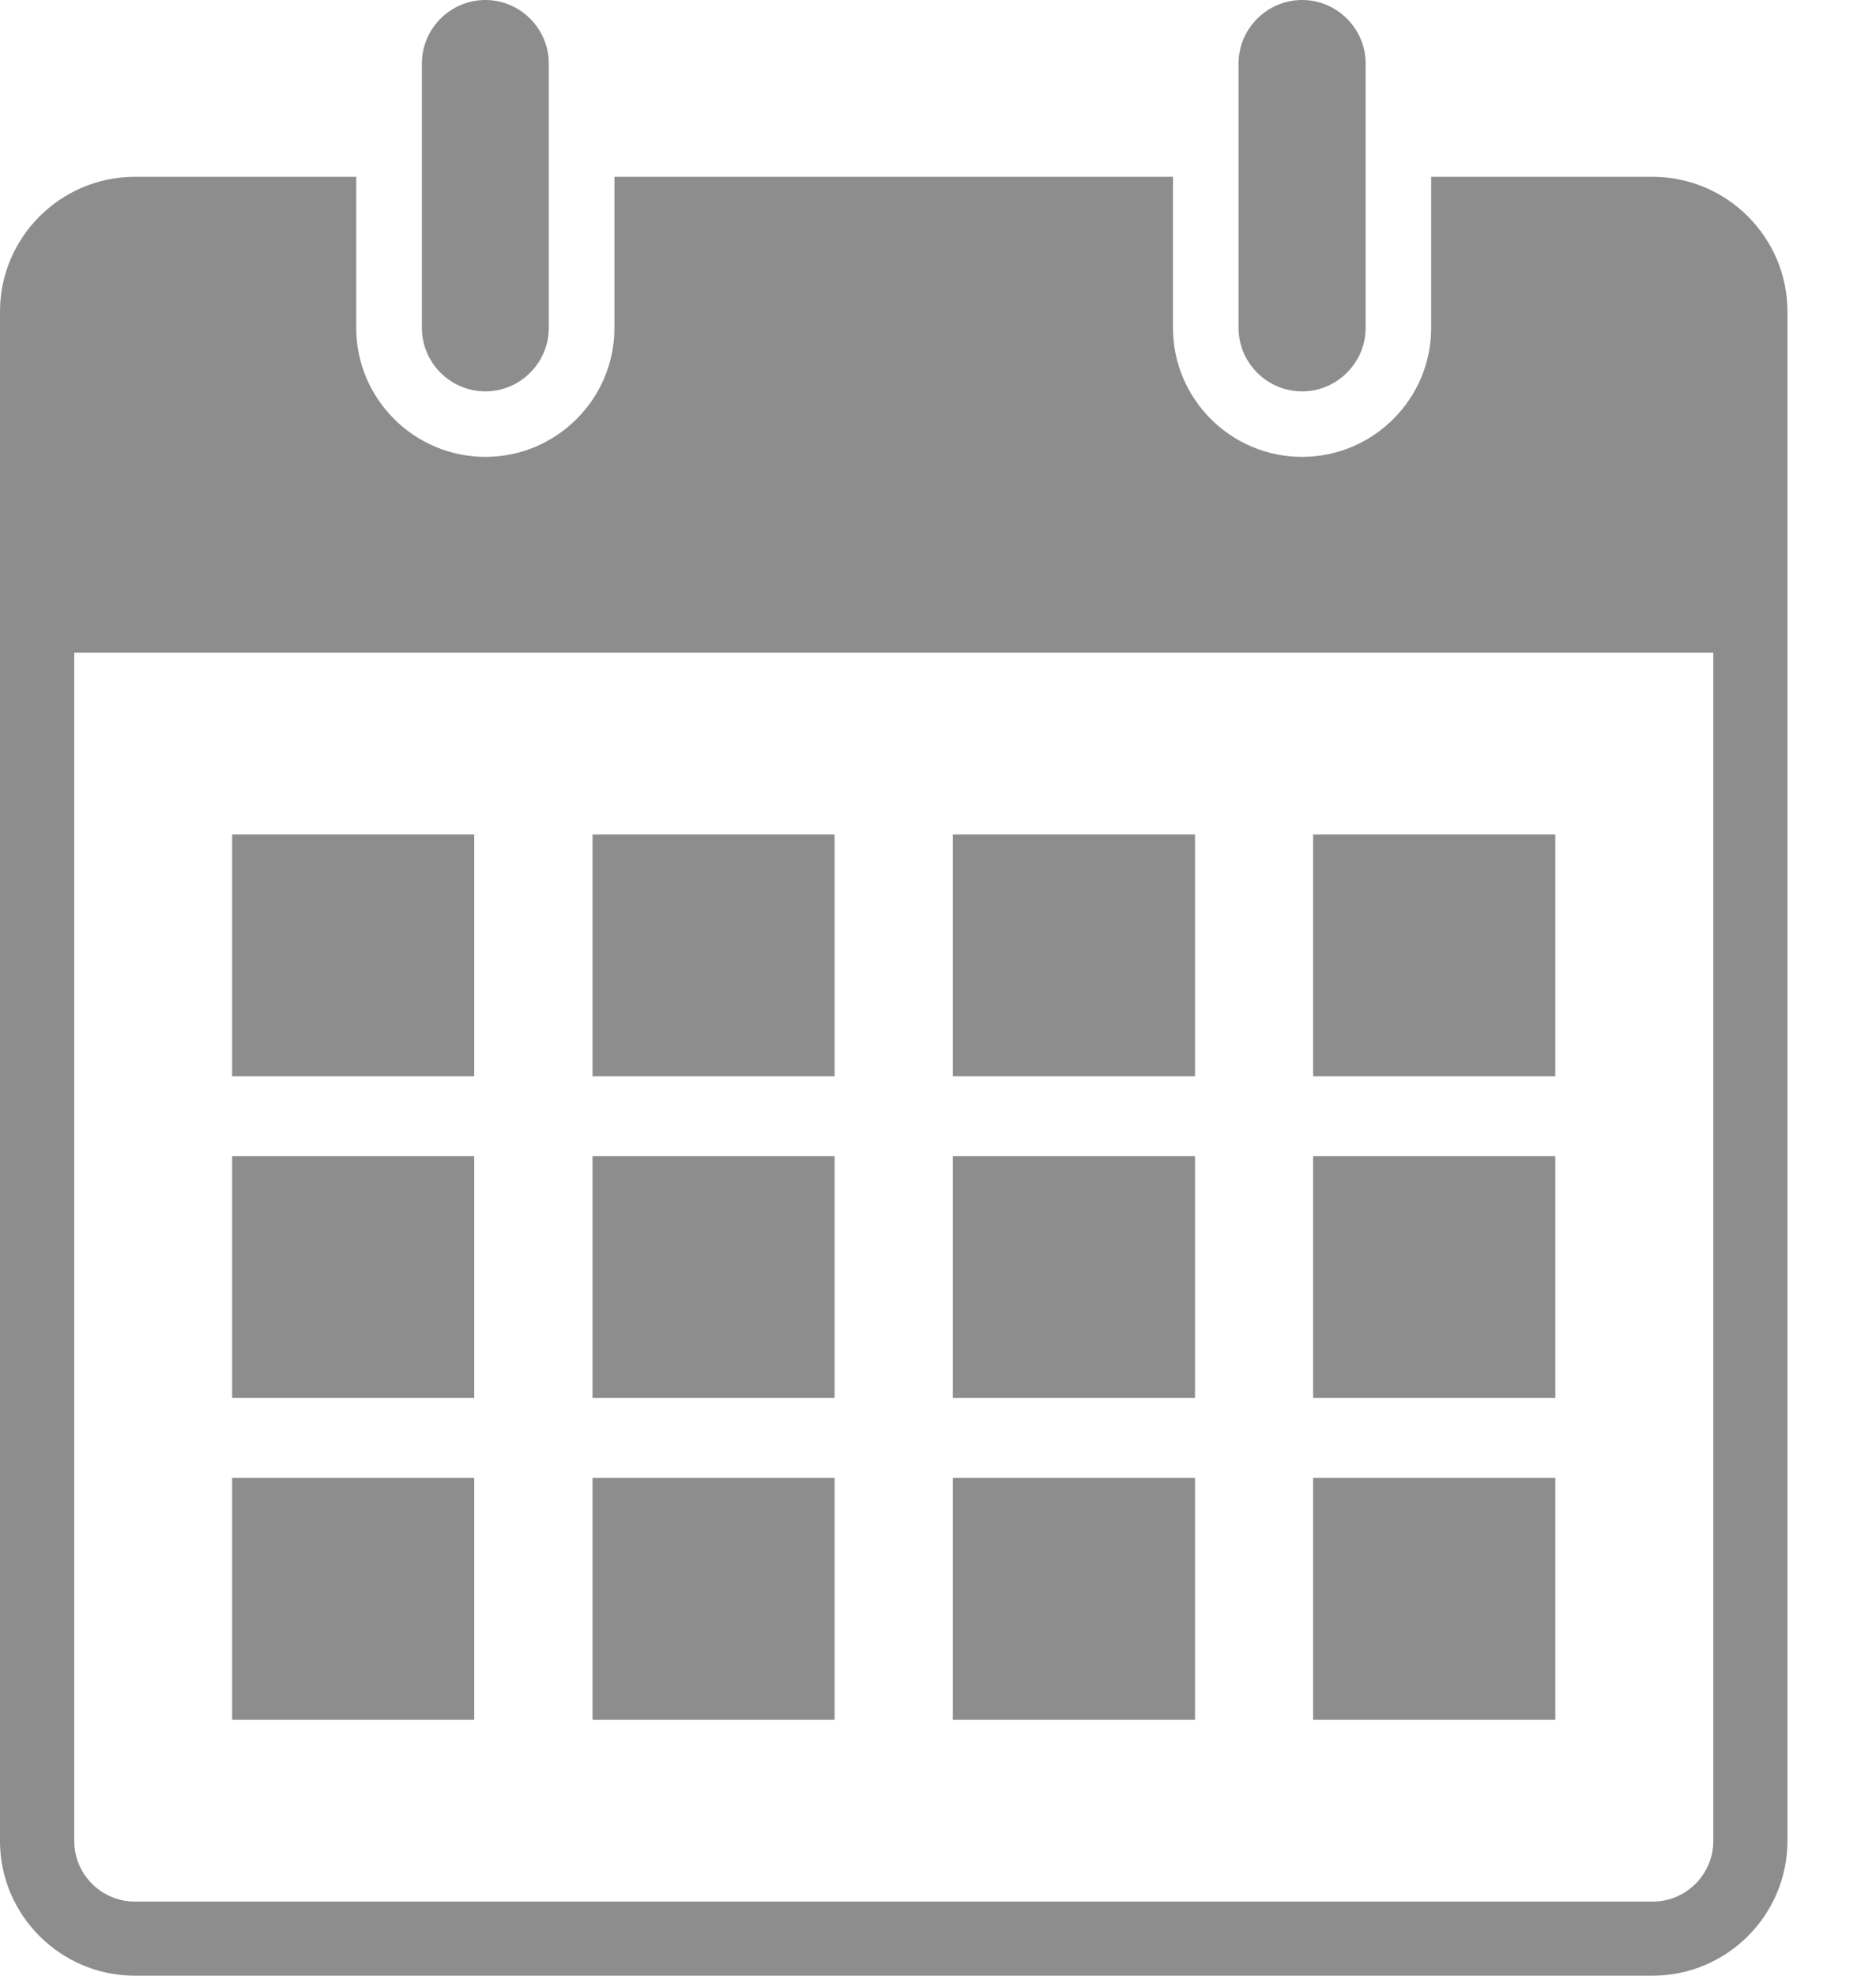 <svg width="19" height="20" viewBox="0 0 19 20" fill="none" xmlns="http://www.w3.org/2000/svg">
<path fill-rule="evenodd" clip-rule="evenodd" d="M1.365 1.79H3.608V3.32C3.608 4.039 4.196 4.625 4.916 4.625C5.636 4.625 6.223 4.039 6.223 3.32V1.79H11.88V3.32C11.88 4.039 12.467 4.625 13.187 4.625C13.908 4.625 14.495 4.039 14.495 3.32V1.79H16.738C17.489 1.79 18.103 2.403 18.103 3.153V18.638C18.103 19.387 17.489 20 16.738 20H1.365C0.614 20 0 19.387 0 18.638V3.153C0 2.403 0.614 1.79 1.365 1.79ZM17.352 6.607V18.638C17.352 18.974 17.076 19.25 16.738 19.25H1.365C1.028 19.25 0.752 18.974 0.752 18.638V6.607H17.352Z" fill="#8D8D8D"/>
<path fill-rule="evenodd" clip-rule="evenodd" d="M2.351 8.447H4.803V10.895H2.351V8.447Z" fill="#8D8D8D"/>
<path fill-rule="evenodd" clip-rule="evenodd" d="M6.001 8.447H8.453V10.895H6.001V8.447Z" fill="#8D8D8D"/>
<path fill-rule="evenodd" clip-rule="evenodd" d="M9.65 8.447H12.103V10.895H9.65V8.447Z" fill="#8D8D8D"/>
<path fill-rule="evenodd" clip-rule="evenodd" d="M13.299 8.447H15.752V10.895H13.299V8.447Z" fill="#8D8D8D"/>
<path fill-rule="evenodd" clip-rule="evenodd" d="M2.351 11.704H4.803V14.152H2.351V11.704Z" fill="#8D8D8D"/>
<path fill-rule="evenodd" clip-rule="evenodd" d="M2.351 14.961H4.803V17.409H2.351V14.961Z" fill="#8D8D8D"/>
<path fill-rule="evenodd" clip-rule="evenodd" d="M6.001 11.704H8.453V14.152H6.001V11.704Z" fill="#8D8D8D"/>
<path fill-rule="evenodd" clip-rule="evenodd" d="M6.001 14.961H8.453V17.409H6.001V14.961Z" fill="#8D8D8D"/>
<path fill-rule="evenodd" clip-rule="evenodd" d="M9.65 11.704H12.103V14.152H9.65V11.704Z" fill="#8D8D8D"/>
<path fill-rule="evenodd" clip-rule="evenodd" d="M9.65 14.961H12.103V17.409H9.65V14.961Z" fill="#8D8D8D"/>
<path fill-rule="evenodd" clip-rule="evenodd" d="M13.299 11.704H15.752V14.152H13.299V11.704Z" fill="#8D8D8D"/>
<path fill-rule="evenodd" clip-rule="evenodd" d="M13.299 14.961H15.752V17.409H13.299V14.961Z" fill="#8D8D8D"/>
<path fill-rule="evenodd" clip-rule="evenodd" d="M4.916 -0C5.269 -0 5.558 0.29 5.558 0.642V3.32C5.558 3.672 5.269 3.962 4.916 3.962C4.562 3.962 4.273 3.673 4.273 3.32V0.642C4.273 0.289 4.562 -0 4.916 -0V-0Z" fill="#8D8D8D"/>
<path fill-rule="evenodd" clip-rule="evenodd" d="M13.188 -0C13.541 -0 13.831 0.29 13.831 0.642V3.32C13.831 3.672 13.541 3.962 13.188 3.962C12.834 3.962 12.544 3.673 12.544 3.32V0.642C12.544 0.289 12.834 -0 13.188 -0V-0Z" fill="#8D8D8D"/>
</svg>
